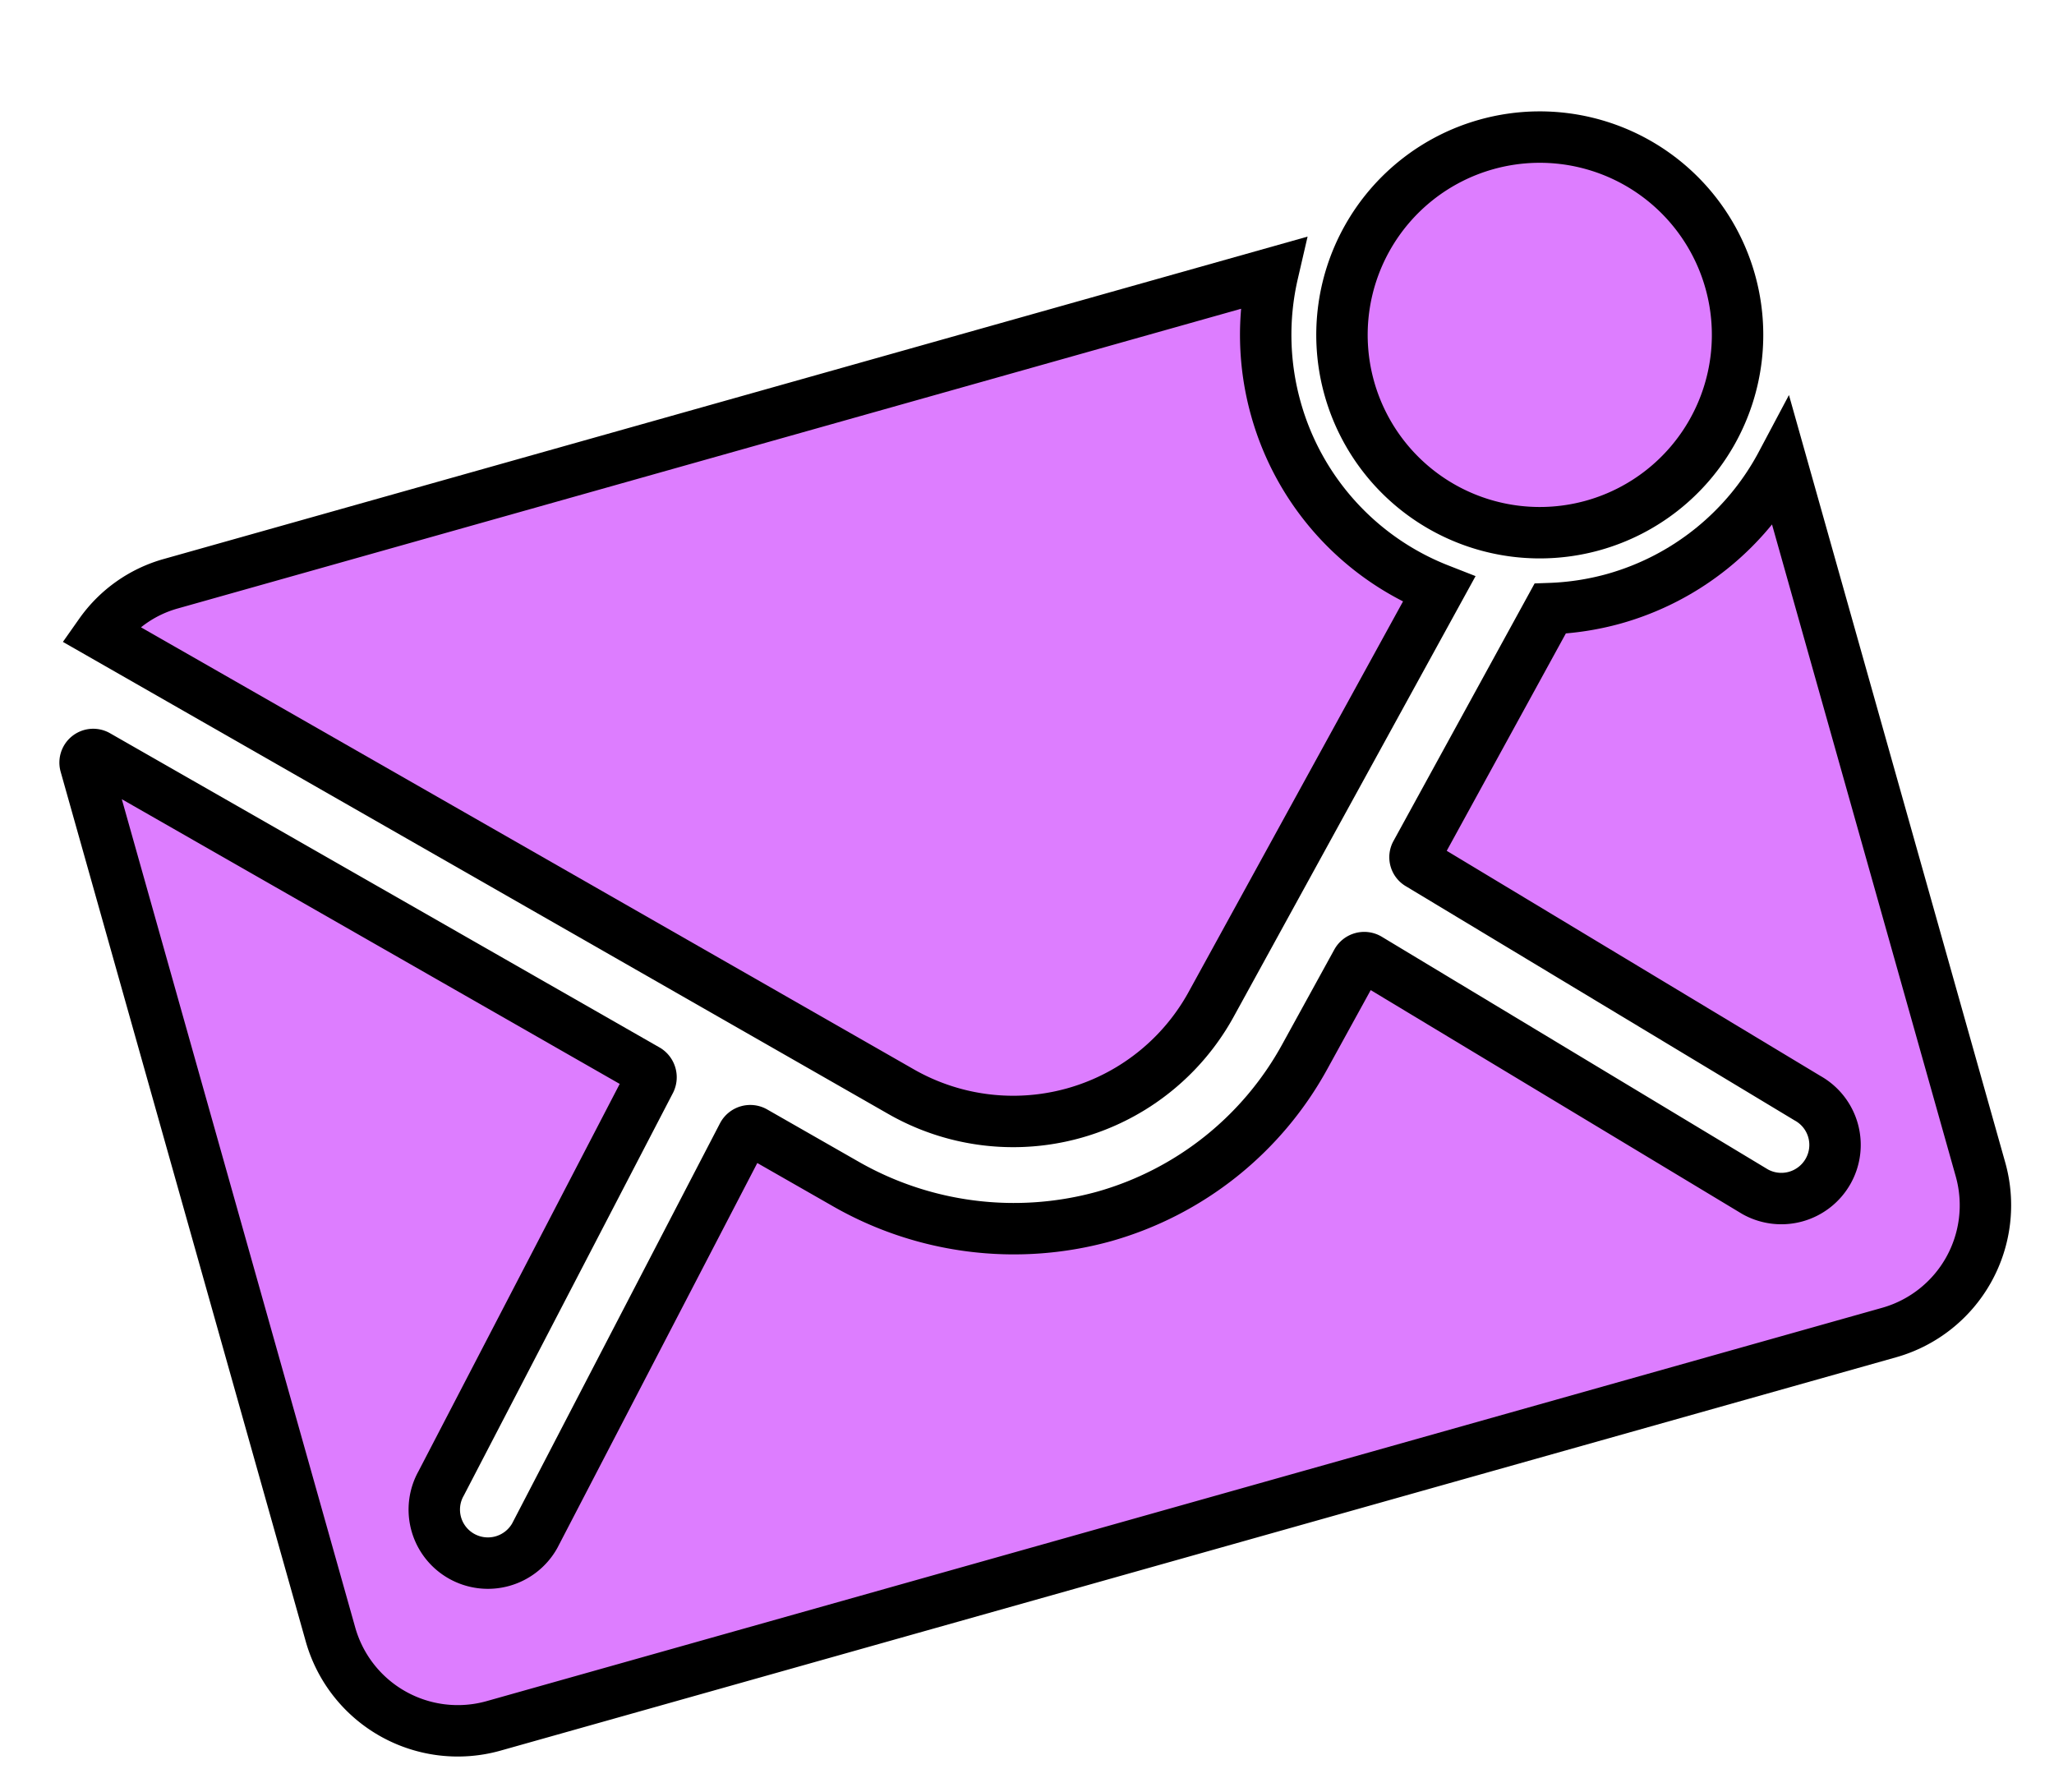 <svg xmlns="http://www.w3.org/2000/svg" xmlns:xlink="http://www.w3.org/1999/xlink" width="199.733" height="174.231" viewBox="0 0 199.733 174.231">
  <defs>
    <filter id="Path_3" x="117.993" y="0" width="58.766" height="58.766" filterUnits="userSpaceOnUse">
      <feOffset dx="5" dy="5" input="SourceAlpha"/>
      <feGaussianBlur result="blur"/>
      <feFlood/>
      <feComposite operator="in" in2="blur"/>
      <feComposite in="SourceGraphic"/>
    </filter>
    <filter id="Path_4" x="0.318" y="19.483" width="199.415" height="154.748" filterUnits="userSpaceOnUse">
      <feOffset dx="5" dy="5" input="SourceAlpha"/>
      <feGaussianBlur result="blur-2"/>
      <feFlood/>
      <feComposite operator="in" in2="blur-2"/>
      <feComposite in="SourceGraphic"/>
    </filter>
    <filter id="Path_5" x="0" y="15.565" width="155.355" height="117.254" filterUnits="userSpaceOnUse">
      <feOffset dx="5" dy="5" input="SourceAlpha"/>
      <feGaussianBlur result="blur-3"/>
      <feFlood/>
      <feComposite operator="in" in2="blur-3"/>
      <feComposite in="SourceGraphic"/>
    </filter>
  </defs>
  <g id="Icon_ionic-ios-mail-unread" data-name="Icon ionic-ios-mail-unread" transform="translate(-7.436 42.941) rotate(-16)">
    <g transform="matrix(0.96, 0.28, -0.28, 0.96, 18.98, -39.23)" filter="url(#Path_3)">
      <path id="Path_3-2" data-name="Path 3" d="M64.344,26.547A19.234,19.234,0,1,1,45.109,7.313,19.234,19.234,0,0,1,64.344,26.547Z" transform="translate(94.2 13.8) rotate(-16)" fill="#dd7dff" stroke="#000" stroke-width="5"/>
    </g>
    <g id="Group_1" data-name="Group 1" transform="translate(3.375 13.724)">
      <g transform="matrix(0.96, 0.28, -0.28, 0.96, 15.61, -52.95)" filter="url(#Path_4)">
        <path id="Path_4-2" data-name="Path 4" d="M150.838,36.448a26.7,26.7,0,0,1-6.251-.761L125.593,55.041a.775.775,0,0,0,0,1.122L155.767,88.3a5.2,5.2,0,0,1,0,7.373,5.224,5.224,0,0,1-7.373,0L118.34,63.656a.822.822,0,0,0-1.162,0l-7.333,7.453a32.264,32.264,0,0,1-23,9.7,32.911,32.911,0,0,1-23.482-9.978l-7.053-7.173a.822.822,0,0,0-1.162,0L25.094,95.674a5.224,5.224,0,0,1-7.373,0,5.2,5.2,0,0,1,0-7.373L47.894,56.163a.853.853,0,0,0,0-1.122L4.737,11.123a.79.79,0,0,0-1.362.561V99.561A12.861,12.861,0,0,0,16.2,112.383H157.25a12.861,12.861,0,0,0,12.823-12.823V28.233A26.584,26.584,0,0,1,150.838,36.448Z" transform="translate(-2.82 59.04) rotate(-16)" fill="#dd7dff" stroke="#000" stroke-width="5"/>
      </g>
      <g transform="matrix(0.96, 0.28, -0.28, 0.96, 15.61, -52.95)" filter="url(#Path_5)">
        <path id="Path_5-2" data-name="Path 5" d="M120.193,21.26a26.633,26.633,0,0,1,3.286-12.823H12.16a12.511,12.511,0,0,0-7.934,2.805L67.1,75.237a21.963,21.963,0,0,0,31.336,0l32.258-32.819A26.512,26.512,0,0,1,120.193,21.26Z" transform="translate(-2.14 46.92) rotate(-16)" fill="#dd7dff" stroke="#000" stroke-width="5"/>
      </g>
    </g>
  </g>
</svg>
